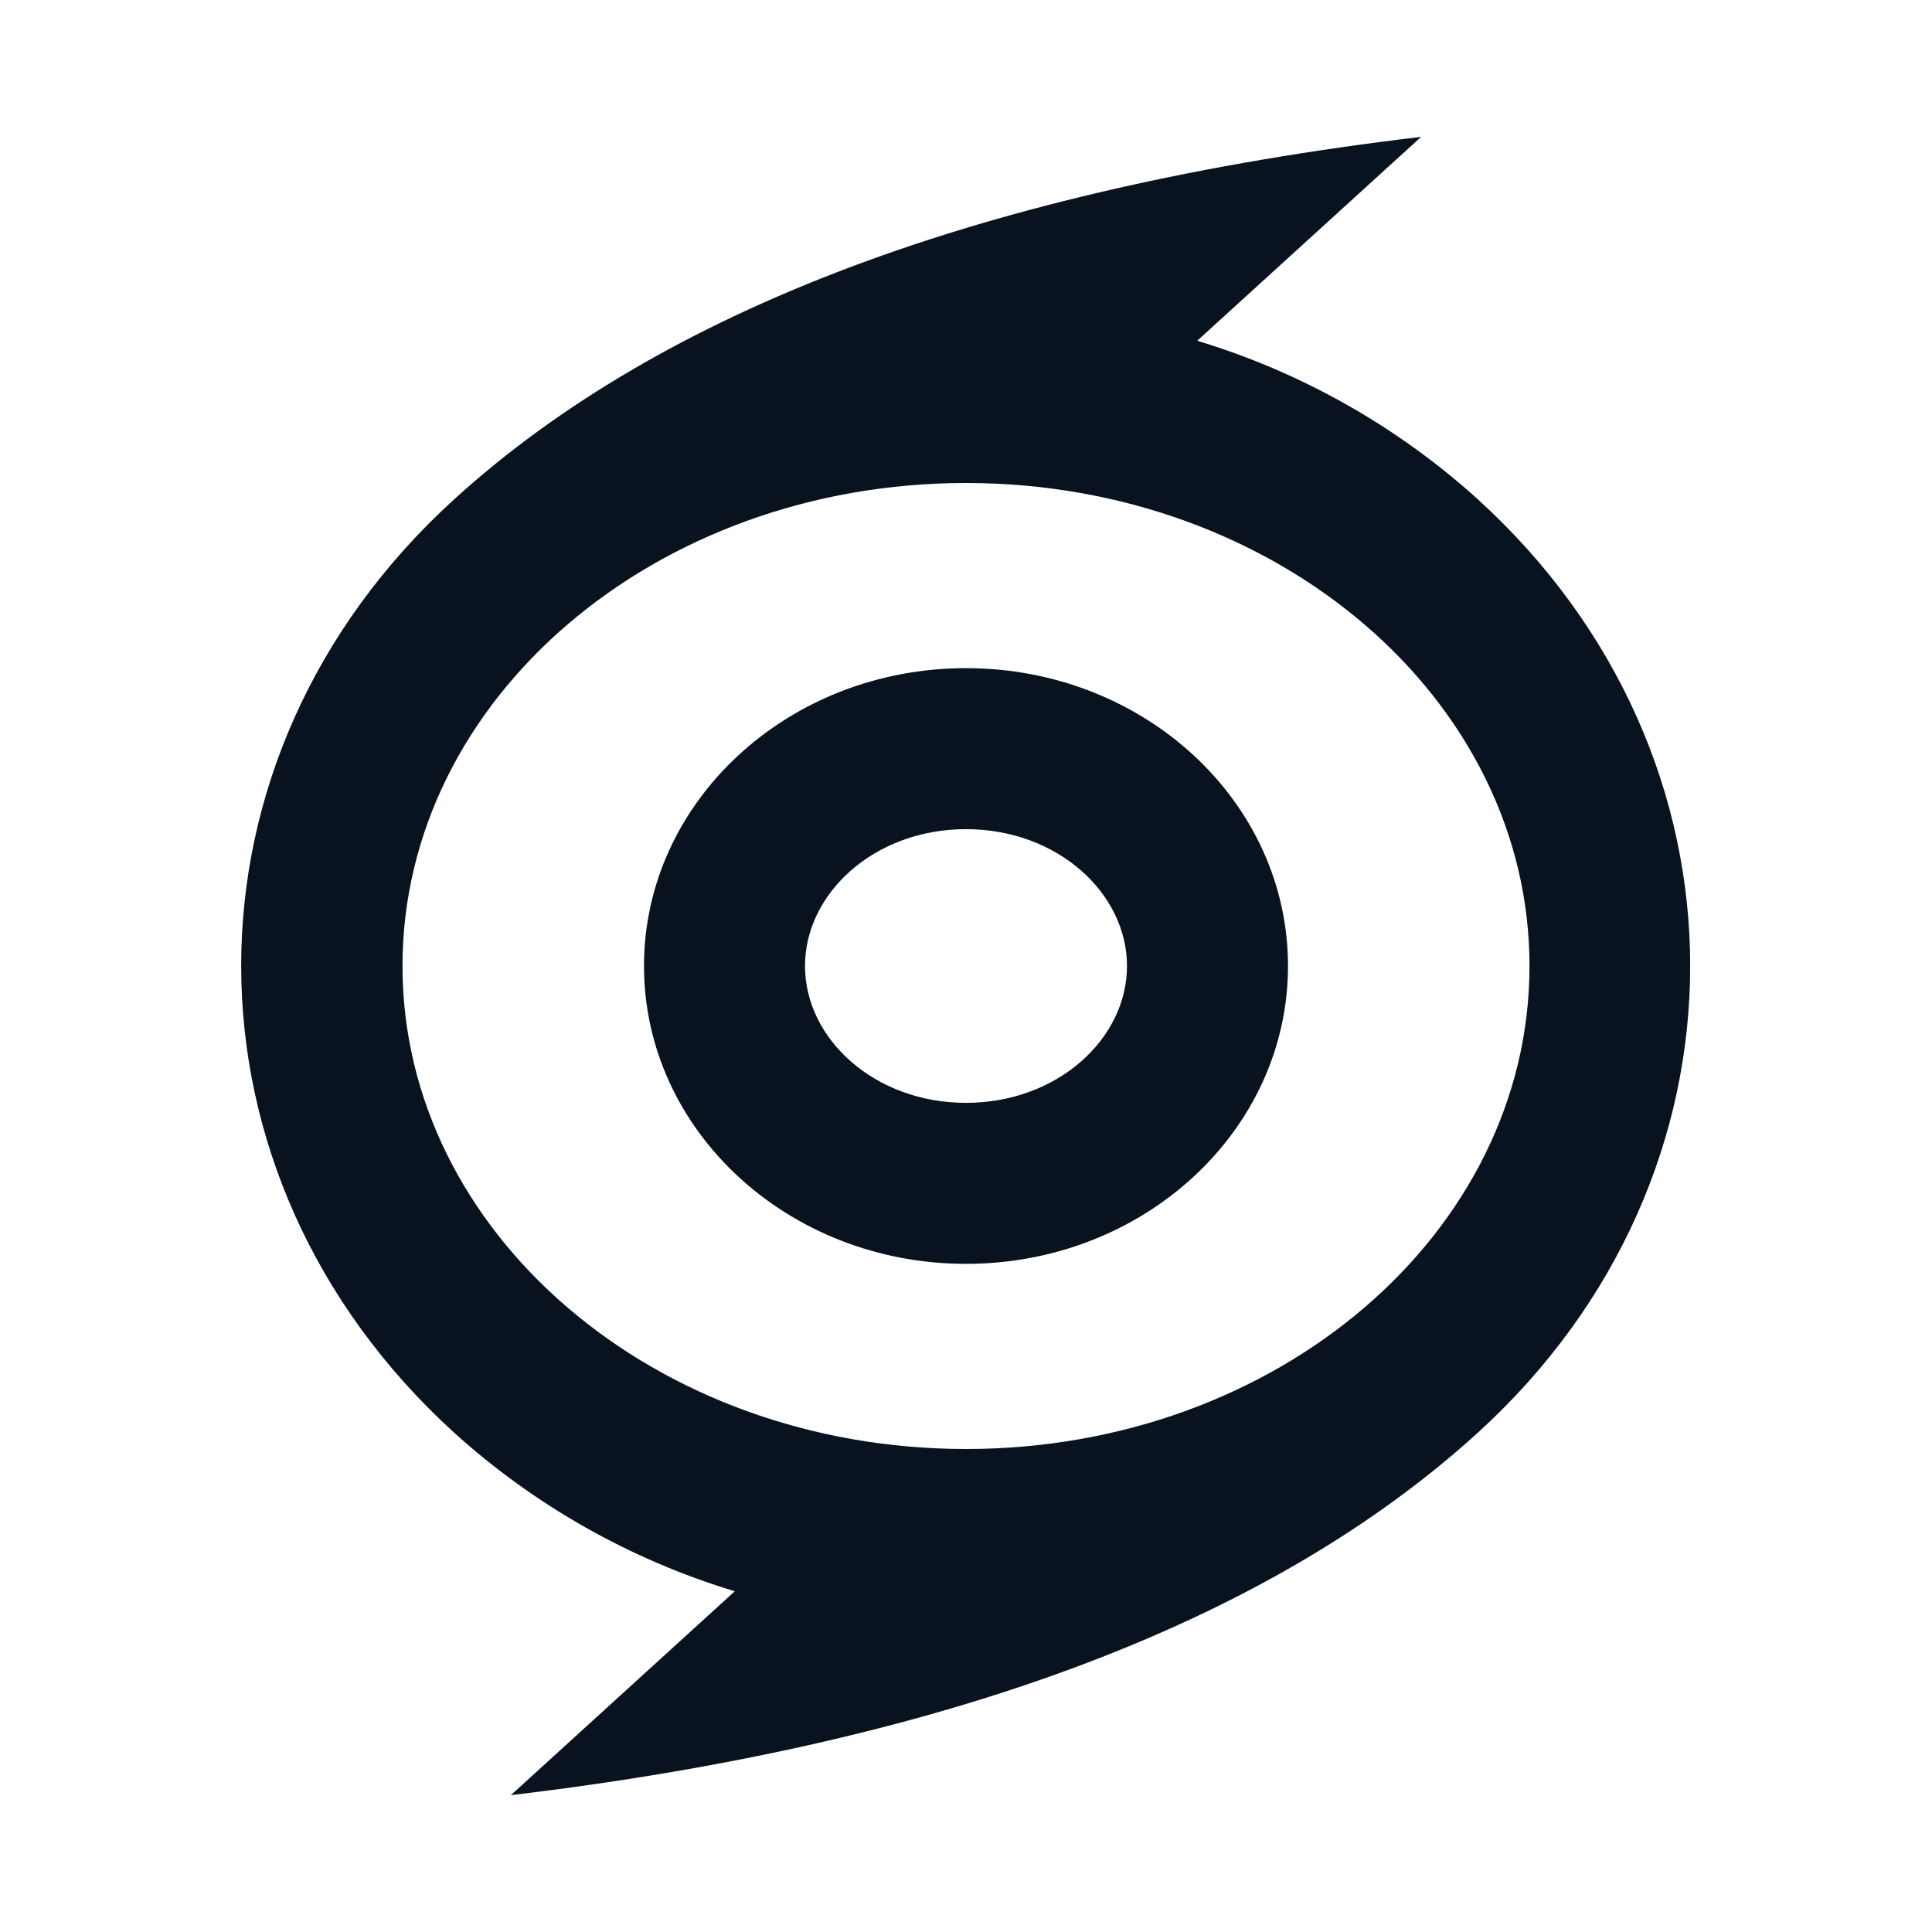 <svg width="24" height="24" viewBox="0 0 24 24" fill="none" xmlns="http://www.w3.org/2000/svg">
<g clip-path="url(#clip0_11_54554)">
<path d="M17.654 1.7L14.872 4.233C16.167 4.624 17.359 5.298 18.362 6.206C21.874 9.406 21.874 14.594 18.362 17.794C15.77 20.154 11.764 21.656 6.346 22.3L9.128 19.767C7.833 19.376 6.641 18.702 5.638 17.794C2.126 14.594 2.105 9.425 5.638 6.206C8.23 3.846 12.237 2.344 17.655 1.7H17.654ZM12 6C8.134 6 5 8.686 5 12C5 15.314 8.134 18 12 18C15.866 18 19 15.314 19 12C19 8.686 15.866 6 12 6ZM12 8.3C14.21 8.3 16 9.957 16 12C16 14.043 14.21 15.7 12 15.7C9.79 15.7 8 14.043 8 12C8 9.957 9.79 8.3 12 8.3ZM12 10.3C10.862 10.3 10 11.097 10 12C10 12.903 10.862 13.7 12 13.7C13.138 13.7 14 12.903 14 12C14 11.097 13.138 10.3 12 10.3Z" fill="#09121F"/>
</g>
<defs>
<clipPath id="clip0_11_54554">
<rect width="24" height="24" fill="white"/>
</clipPath>
</defs>
</svg>
